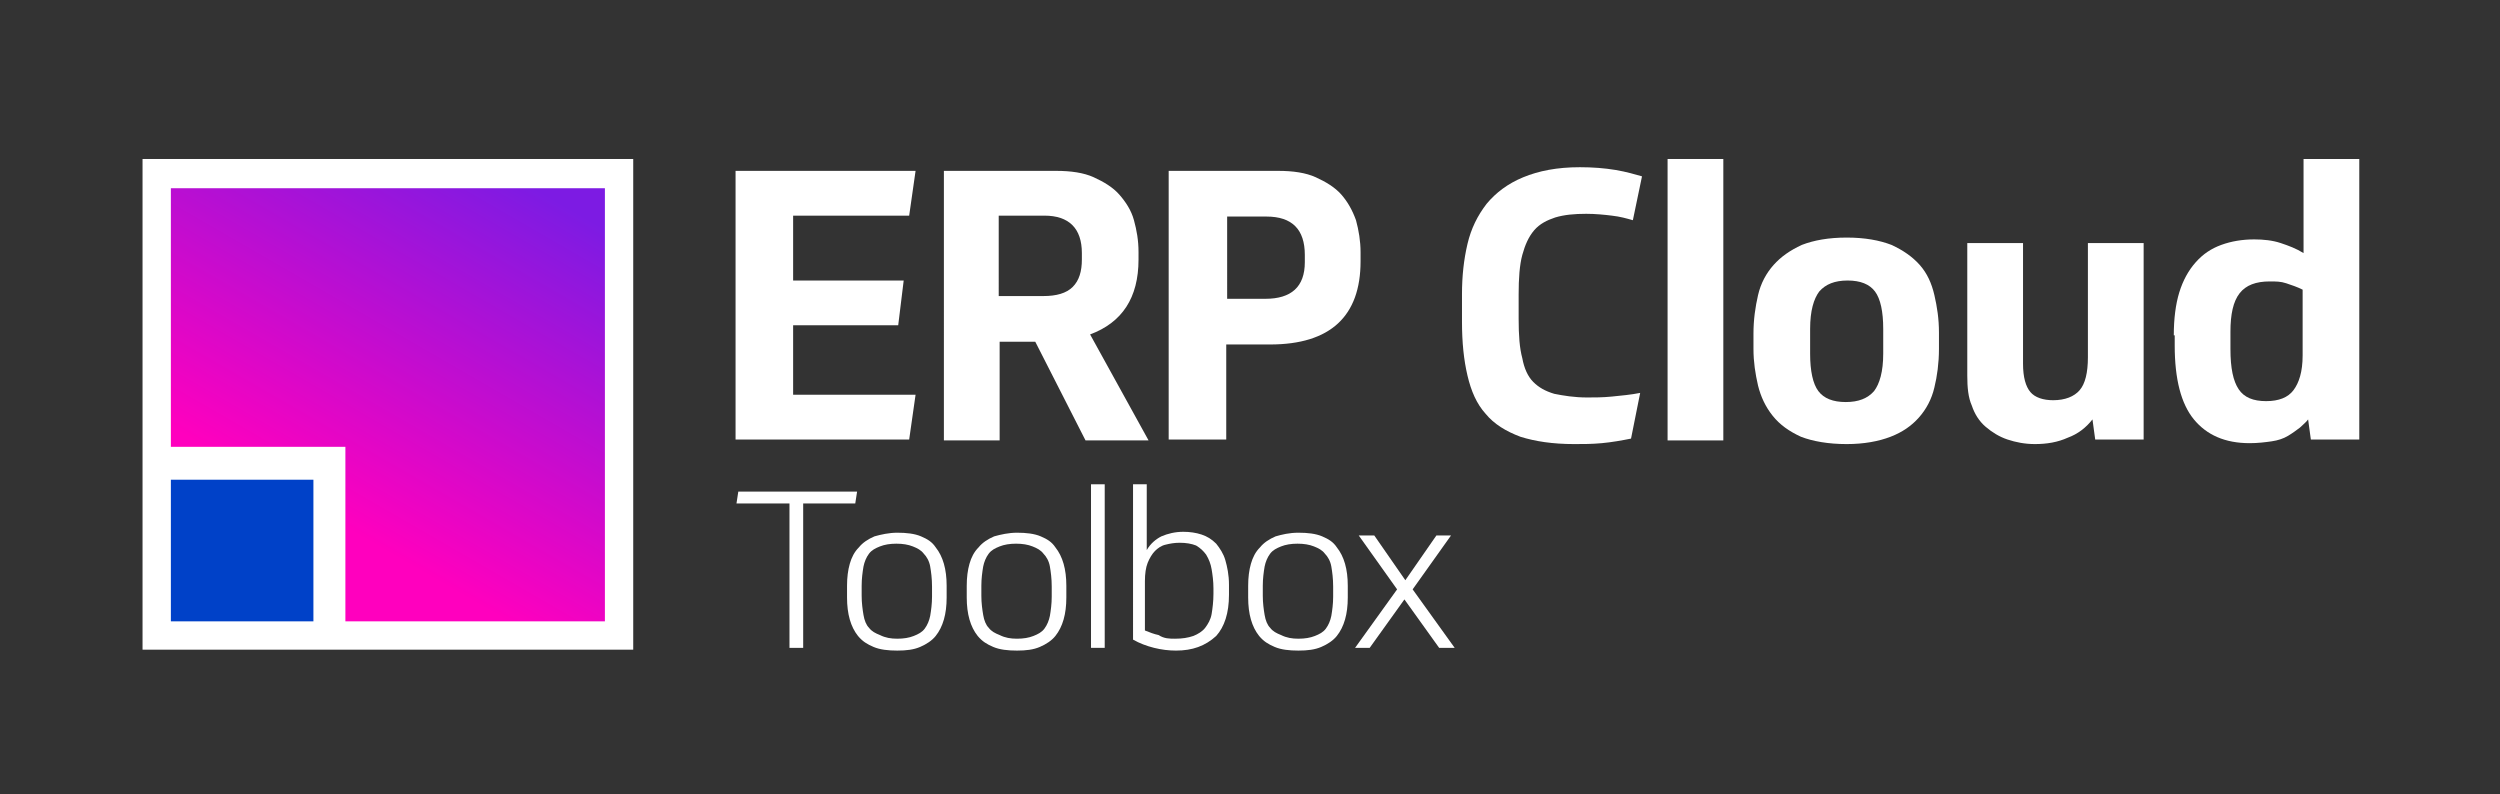 <?xml version="1.0" encoding="utf-8"?>
<!-- Generator: Adobe Illustrator 29.4.0, SVG Export Plug-In . SVG Version: 9.03 Build 0)  -->
<svg version="1.1" id="Layer_1" xmlns="http://www.w3.org/2000/svg" xmlns:xlink="http://www.w3.org/1999/xlink" x="0px" y="0px"
	 viewBox="0 0 273.6 86.9" style="enable-background:new 0 0 273.6 86.9;" xml:space="preserve">
<rect x="0" y="0" width="273.6" height="86.9" fill="#333333" stroke="none"/>
<style type="text/css">
	.st0{fill:#FFFFFF;}
	.st1{fill:#0041C8;}
	.st2{fill:url(#SVGID_1_);}
</style>
<g>
	<g>
		<g>
			<g>
				<g>
					<path class="st0" d="M93.6,55.1h-5.7v15.8h-1.5V55.1h-5.8l0.2-1.3h13L93.6,55.1z"/>
					<path class="st0" d="M98.2,58.3c1,0,1.9,0.1,2.6,0.4c0.7,0.3,1.2,0.6,1.6,1.2c0.4,0.5,0.7,1.1,0.9,1.8s0.3,1.5,0.3,2.4v1.3
						c0,0.9-0.1,1.7-0.3,2.4c-0.2,0.7-0.5,1.3-0.9,1.8c-0.4,0.5-1,0.9-1.7,1.2c-0.7,0.3-1.5,0.4-2.5,0.4c-1,0-1.9-0.1-2.6-0.4
						c-0.7-0.3-1.2-0.6-1.7-1.2c-0.4-0.5-0.7-1.1-0.9-1.8c-0.2-0.7-0.3-1.5-0.3-2.4v-1.3c0-0.9,0.1-1.7,0.3-2.4
						c0.2-0.7,0.5-1.3,1-1.8c0.4-0.5,1-0.9,1.7-1.2C96.4,58.5,97.3,58.3,98.2,58.3z M98.2,69.9c0.7,0,1.3-0.1,1.8-0.3
						s0.9-0.4,1.2-0.8c0.3-0.4,0.5-0.9,0.6-1.4c0.1-0.6,0.2-1.3,0.2-2.1v-1.1c0-0.9-0.1-1.6-0.2-2.2c-0.1-0.6-0.4-1.1-0.7-1.4
						c-0.3-0.4-0.7-0.6-1.2-0.8c-0.5-0.2-1.1-0.3-1.8-0.3c-0.7,0-1.3,0.1-1.8,0.3c-0.5,0.2-0.9,0.4-1.2,0.8
						c-0.3,0.4-0.5,0.9-0.6,1.4c-0.1,0.6-0.2,1.3-0.2,2.1v1.1c0,0.8,0.1,1.5,0.2,2.1c0.1,0.6,0.3,1.1,0.6,1.4
						c0.3,0.4,0.7,0.6,1.2,0.8C96.9,69.8,97.5,69.9,98.2,69.9z"/>
					<path class="st0" d="M111.3,58.3c1,0,1.9,0.1,2.6,0.4c0.7,0.3,1.2,0.6,1.6,1.2c0.4,0.5,0.7,1.1,0.9,1.8s0.3,1.5,0.3,2.4v1.3
						c0,0.9-0.1,1.7-0.3,2.4c-0.2,0.7-0.5,1.3-0.9,1.8c-0.4,0.5-1,0.9-1.7,1.2c-0.7,0.3-1.5,0.4-2.5,0.4c-1,0-1.9-0.1-2.6-0.4
						c-0.7-0.3-1.2-0.6-1.7-1.2c-0.4-0.5-0.7-1.1-0.9-1.8c-0.2-0.7-0.3-1.5-0.3-2.4v-1.3c0-0.9,0.1-1.7,0.3-2.4
						c0.2-0.7,0.5-1.3,1-1.8c0.4-0.5,1-0.9,1.7-1.2C109.5,58.5,110.4,58.3,111.3,58.3z M111.3,69.9c0.7,0,1.3-0.1,1.8-0.3
						c0.5-0.2,0.9-0.4,1.2-0.8c0.3-0.4,0.5-0.9,0.6-1.4c0.1-0.6,0.2-1.3,0.2-2.1v-1.1c0-0.9-0.1-1.6-0.2-2.2
						c-0.1-0.6-0.4-1.1-0.7-1.4c-0.3-0.4-0.7-0.6-1.2-0.8c-0.5-0.2-1.1-0.3-1.8-0.3c-0.7,0-1.3,0.1-1.8,0.3
						c-0.5,0.2-0.9,0.4-1.2,0.8c-0.3,0.4-0.5,0.9-0.6,1.4c-0.1,0.6-0.2,1.3-0.2,2.1v1.1c0,0.8,0.1,1.5,0.2,2.1
						c0.1,0.6,0.3,1.1,0.6,1.4c0.3,0.4,0.7,0.6,1.2,0.8C110,69.8,110.6,69.9,111.3,69.9z"/>
					<path class="st0" d="M119.4,53h1.5v17.9h-1.5V53z"/>
					<path class="st0" d="M128.7,71.2c-0.8,0-1.6-0.1-2.4-0.3c-0.8-0.2-1.6-0.5-2.3-0.9V53h1.5v7.2c0.4-0.7,1-1.2,1.6-1.5
						c0.7-0.3,1.5-0.5,2.4-0.5c0.7,0,1.4,0.1,2,0.3c0.6,0.2,1.1,0.5,1.6,1c0.4,0.5,0.8,1.1,1,1.8c0.2,0.7,0.4,1.6,0.4,2.7v1.1
						c0,2-0.5,3.5-1.4,4.5C131.9,70.7,130.5,71.2,128.7,71.2z M128.6,69.9c0.8,0,1.4-0.1,2-0.3c0.5-0.2,1-0.5,1.3-0.9
						s0.6-0.9,0.7-1.5c0.1-0.6,0.2-1.4,0.2-2.2v-0.6c0-0.8-0.1-1.5-0.2-2.1c-0.1-0.6-0.3-1.1-0.6-1.6c-0.3-0.4-0.6-0.7-1.1-1
						c-0.5-0.2-1.1-0.3-1.8-0.3c-0.6,0-1.1,0.1-1.5,0.2c-0.5,0.1-0.9,0.4-1.2,0.7c-0.3,0.3-0.6,0.8-0.8,1.3c-0.2,0.5-0.3,1.2-0.3,2
						v5.4c0.5,0.2,1,0.4,1.5,0.5C127.4,69.9,128,69.9,128.6,69.9z"/>
					<path class="st0" d="M142.1,58.3c1,0,1.9,0.1,2.6,0.4c0.7,0.3,1.2,0.6,1.6,1.2c0.4,0.5,0.7,1.1,0.9,1.8
						c0.2,0.7,0.3,1.5,0.3,2.4v1.3c0,0.9-0.1,1.7-0.3,2.4c-0.2,0.7-0.5,1.3-0.9,1.8c-0.4,0.5-1,0.9-1.7,1.2
						c-0.7,0.3-1.5,0.4-2.5,0.4c-1,0-1.9-0.1-2.6-0.4c-0.7-0.3-1.2-0.6-1.7-1.2c-0.4-0.5-0.7-1.1-0.9-1.8c-0.2-0.7-0.3-1.5-0.3-2.4
						v-1.3c0-0.9,0.1-1.7,0.3-2.4c0.2-0.7,0.5-1.3,1-1.8c0.4-0.5,1-0.9,1.7-1.2C140.3,58.5,141.1,58.3,142.1,58.3z M142.1,69.9
						c0.7,0,1.3-0.1,1.8-0.3c0.5-0.2,0.9-0.4,1.2-0.8c0.3-0.4,0.5-0.9,0.6-1.4c0.1-0.6,0.2-1.3,0.2-2.1v-1.1c0-0.9-0.1-1.6-0.2-2.2
						c-0.1-0.6-0.4-1.1-0.7-1.4c-0.3-0.4-0.7-0.6-1.2-0.8s-1.1-0.3-1.8-0.3c-0.7,0-1.3,0.1-1.8,0.3c-0.5,0.2-0.9,0.4-1.2,0.8
						c-0.3,0.4-0.5,0.9-0.6,1.4c-0.1,0.6-0.2,1.3-0.2,2.1v1.1c0,0.8,0.1,1.5,0.2,2.1c0.1,0.6,0.3,1.1,0.6,1.4
						c0.3,0.4,0.7,0.6,1.2,0.8C140.8,69.8,141.4,69.9,142.1,69.9z"/>
					<path class="st0" d="M148.7,58.6h1.7l3.4,4.9l3.4-4.9h1.6l-4.2,5.9l4.6,6.4h-1.7l-3.8-5.3l-3.8,5.3h-1.6l4.6-6.4L148.7,58.6z"
						/>
				</g>
			</g>
			<rect x="15.6" y="17.4" class="st0" width="53.7" height="53.7"/>
			<g>
				<polyline class="st1" points="34.3,52.5 34.3,68 18.7,68 18.7,52.5 34.3,52.5 				"/>
				<linearGradient id="SVGID_1_" gradientUnits="userSpaceOnUse" x1="58.658" y1="16.211" x2="31.022" y2="64.078">
					<stop  offset="7.000000e-02" style="stop-color:#7D1BE3"/>
					<stop  offset="0.84" style="stop-color:#FF00BE"/>
				</linearGradient>
				<polygon class="st2" points="18.7,20.6 18.7,48.9 34.3,48.9 37.8,48.9 37.8,52.5 37.8,68 66.2,68 66.2,20.6 				"/>
			</g>
		</g>
	</g>
	<g>
		<path class="st0" d="M100.2,18.7l-0.7,4.9H86.8v7.1h12.1l-0.6,4.9H86.8v7.6h13.4l-0.7,4.9H80.5V18.7H100.2z"/>
		<path class="st0" d="M124.6,28.4c0,4.2-1.8,6.9-5.3,8.2l6.4,11.6h-6.9l-5.5-10.8h-3.9v10.8h-6.1V18.7h12.3c1.6,0,3,0.2,4.1,0.7
			s2.1,1.1,2.8,1.9c0.7,0.8,1.3,1.7,1.6,2.8c0.3,1.1,0.5,2.2,0.5,3.5V28.4z M109.4,32.4h4.8c1.4,0,2.5-0.3,3.2-1c0.7-0.7,1-1.7,1-3
			v-0.7c0-2.7-1.4-4.1-4.1-4.1h-5V32.4z"/>
		<path class="st0" d="M134.2,37.6v10.5h-6.3V18.7h12c1.6,0,3,0.2,4.1,0.7c1.1,0.5,2.1,1.1,2.8,1.9c0.7,0.8,1.2,1.7,1.6,2.8
			c0.3,1.1,0.5,2.3,0.5,3.5v1c0,6-3.3,9.1-9.9,9.1H134.2z M134.2,32.7h4.3c2.8,0,4.3-1.3,4.3-4v-0.8c0-2.8-1.4-4.2-4.2-4.2h-4.3
			V32.7z"/>
		<path class="st0" d="M172.3,48.6c-2.4,0-4.3-0.3-5.9-0.8c-1.6-0.6-2.9-1.4-3.8-2.5c-1-1.1-1.6-2.5-2-4.2c-0.4-1.7-0.6-3.6-0.6-5.9
			v-3c0-2,0.2-3.8,0.6-5.5c0.4-1.7,1.1-3.1,2.1-4.4c1-1.2,2.3-2.2,4-2.9c1.7-0.7,3.7-1.1,6.2-1.1c1.4,0,2.7,0.1,3.9,0.3
			c1.2,0.2,2.2,0.5,2.9,0.7l-1,4.8c-0.7-0.2-1.4-0.4-2.3-0.5c-0.8-0.1-1.8-0.2-2.8-0.2c-1.3,0-2.4,0.1-3.4,0.4
			c-0.9,0.3-1.7,0.7-2.3,1.4s-1,1.6-1.3,2.7c-0.3,1.1-0.4,2.6-0.4,4.3v2.7c0,1.8,0.1,3.2,0.4,4.3c0.2,1.1,0.6,2,1.2,2.6
			c0.6,0.6,1.3,1,2.3,1.3c1,0.2,2.2,0.4,3.6,0.4c0.8,0,1.7,0,2.7-0.1c1-0.1,2.1-0.2,3.1-0.4l-1,5c-1,0.2-2.1,0.4-3.2,0.5
			S173.3,48.6,172.3,48.6z"/>
		<path class="st0" d="M188.6,48.2h-6.1V17.4h6.1V48.2z"/>
		<path class="st0" d="M212.2,38.2c0,1.5-0.2,3-0.5,4.2c-0.3,1.3-0.9,2.4-1.7,3.3c-0.8,0.9-1.8,1.6-3.1,2.1
			c-1.3,0.5-2.9,0.8-4.8,0.8c-2,0-3.7-0.3-5-0.8c-1.3-0.6-2.3-1.3-3.1-2.3c-0.8-1-1.3-2.1-1.6-3.3c-0.3-1.3-0.5-2.6-0.5-4v-1.7
			c0-1.5,0.2-2.9,0.5-4.2c0.3-1.3,0.9-2.4,1.7-3.3c0.8-0.9,1.8-1.6,3.1-2.2c1.3-0.5,2.9-0.8,4.9-0.8c2,0,3.6,0.3,4.9,0.8
			c1.3,0.6,2.3,1.3,3.1,2.2c0.8,0.9,1.3,2,1.6,3.3c0.3,1.3,0.5,2.6,0.5,4.1V38.2z M198.1,38.7c0,1.9,0.3,3.3,0.9,4.1
			c0.6,0.8,1.6,1.2,3,1.2c1.4,0,2.4-0.4,3.1-1.2c0.6-0.8,1-2.1,1-4.1V36c0-1.9-0.3-3.3-0.9-4.1c-0.6-0.8-1.6-1.2-3-1.2
			c-1.4,0-2.4,0.4-3.1,1.2c-0.6,0.8-1,2.1-1,4.1V38.7z"/>
		<path class="st0" d="M234.6,26.6v21.5h-5.3l-0.3-2.2c-0.7,0.9-1.6,1.6-2.7,2c-1.1,0.5-2.3,0.7-3.6,0.7c-1.1,0-2.1-0.2-3-0.5
			c-0.9-0.3-1.7-0.8-2.4-1.4c-0.7-0.6-1.2-1.4-1.5-2.3c-0.4-0.9-0.5-2-0.5-3.3V26.6h6.1v13.2c0,1.5,0.3,2.5,0.8,3.1
			c0.5,0.6,1.4,0.9,2.5,0.9c1.3,0,2.3-0.4,2.9-1.1c0.6-0.7,0.9-1.9,0.9-3.6V26.6H234.6z"/>
		<path class="st0" d="M237.9,36.7c0-1.8,0.2-3.4,0.6-4.7c0.4-1.3,1-2.4,1.8-3.3c0.8-0.9,1.7-1.5,2.8-1.9s2.3-0.6,3.6-0.6
			c1,0,2,0.1,2.9,0.4c0.9,0.3,1.7,0.6,2.5,1.1V17.4h6.1v30.7h-5.3l-0.3-2.2c-0.2,0.3-0.6,0.6-0.9,0.9c-0.4,0.3-0.8,0.6-1.3,0.9
			s-1.1,0.5-1.8,0.6s-1.5,0.2-2.4,0.2c-2.7,0-4.7-0.9-6.1-2.6c-1.4-1.7-2.1-4.4-2.1-8.1V36.7z M244.1,38.2c0,2.1,0.3,3.5,0.9,4.4
			c0.6,0.9,1.6,1.3,3,1.3c1.4,0,2.4-0.4,3-1.2c0.6-0.8,1-2,1-3.8v-7.2c-0.6-0.3-1.2-0.5-1.8-0.7c-0.6-0.2-1.1-0.2-1.8-0.2
			c-1.5,0-2.6,0.4-3.3,1.3c-0.7,0.9-1,2.3-1,4.2V38.2z"/>
	</g>
</g>
</svg>
